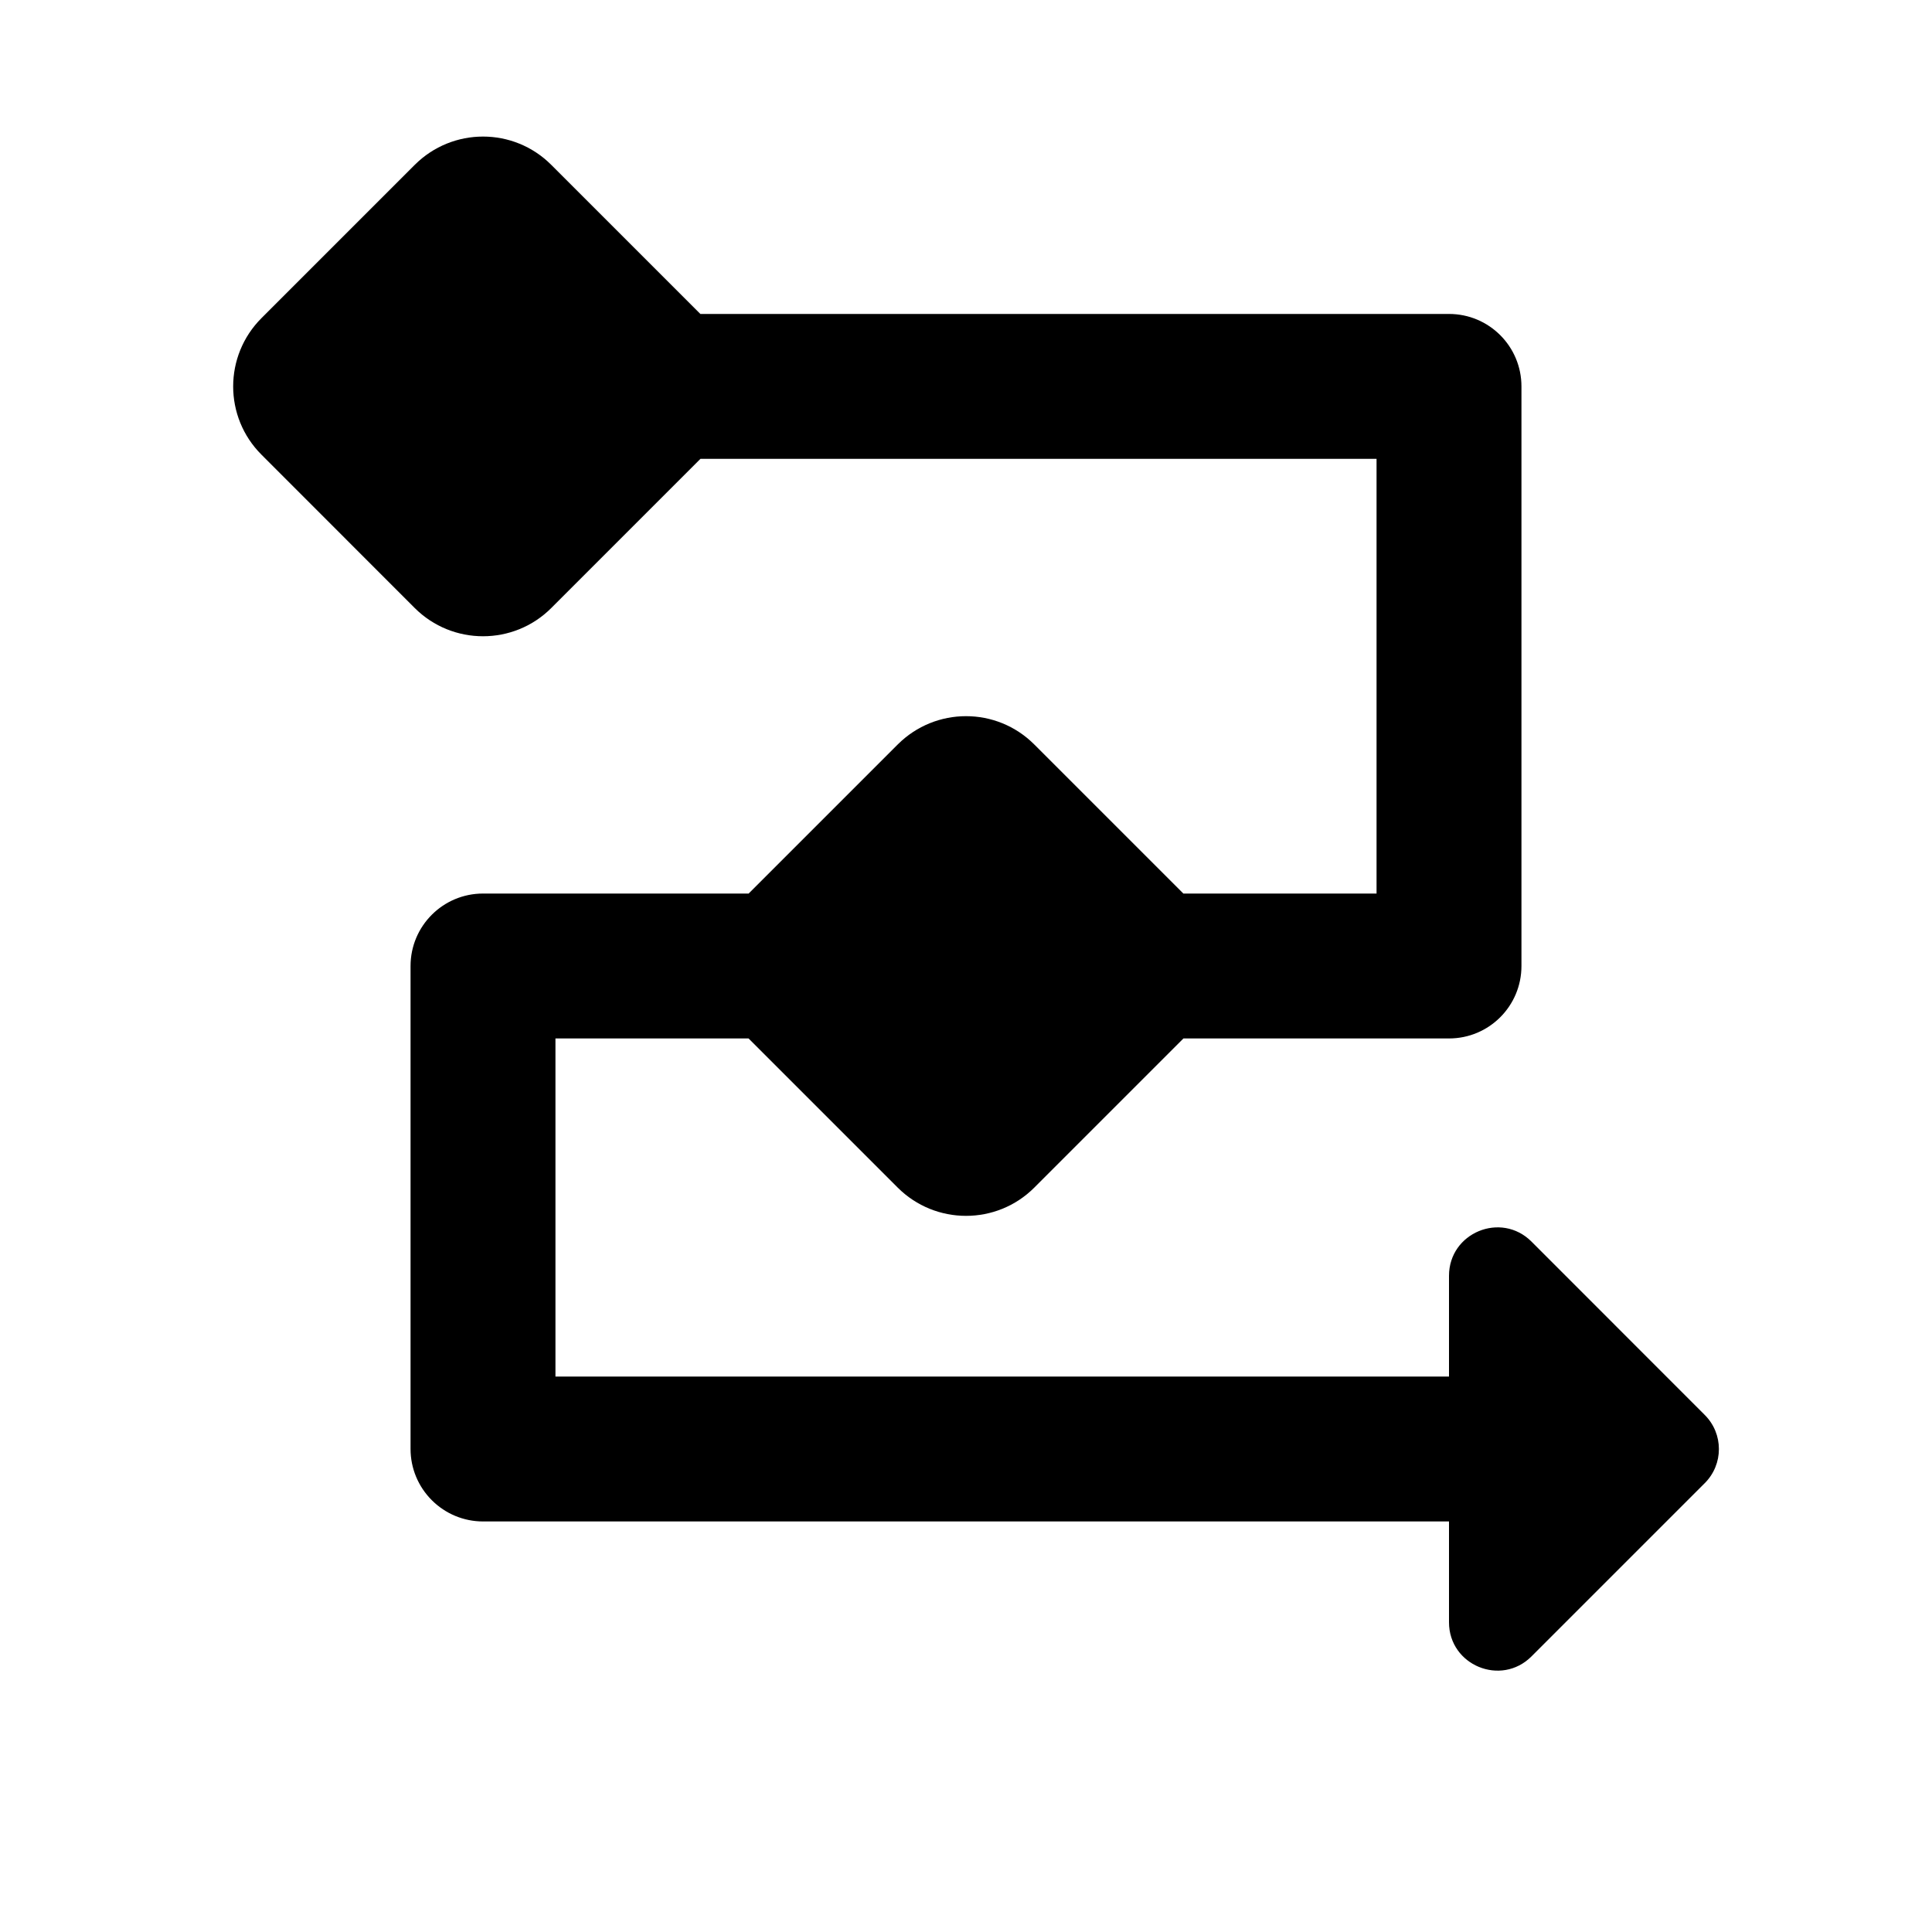 <svg viewBox="0 0 20 20" fill="none" xmlns="http://www.w3.org/2000/svg">
    <path fill-rule="evenodd" clip-rule="evenodd"
        d="M5.707 1.707C5.317 1.316 4.684 1.316 4.293 1.707L2.707 3.293C2.316 3.684 2.316 4.317 2.707 4.707L4.293 6.294C4.684 6.684 5.317 6.684 5.707 6.294L7.251 4.75H14.25V9.25H12.25L10.707 7.707C10.317 7.316 9.684 7.316 9.293 7.707L7.75 9.25H5C4.586 9.25 4.25 9.586 4.25 10V15C4.25 15.199 4.329 15.389 4.47 15.53C4.611 15.671 4.801 15.75 5 15.75H15V16.794C15 17.239 15.539 17.462 15.854 17.147L17.647 15.354C17.843 15.159 17.843 14.842 17.647 14.647L15.854 12.853C15.539 12.538 15 12.761 15 13.207V14.25H5.75V10.75H7.749L9.293 12.294C9.684 12.684 10.317 12.684 10.707 12.294L12.251 10.75H15C15.415 10.75 15.75 10.414 15.75 10V4C15.75 3.586 15.415 3.25 15 3.25H7.25L5.707 1.707Z"
        fill="currentColor" />
</svg>